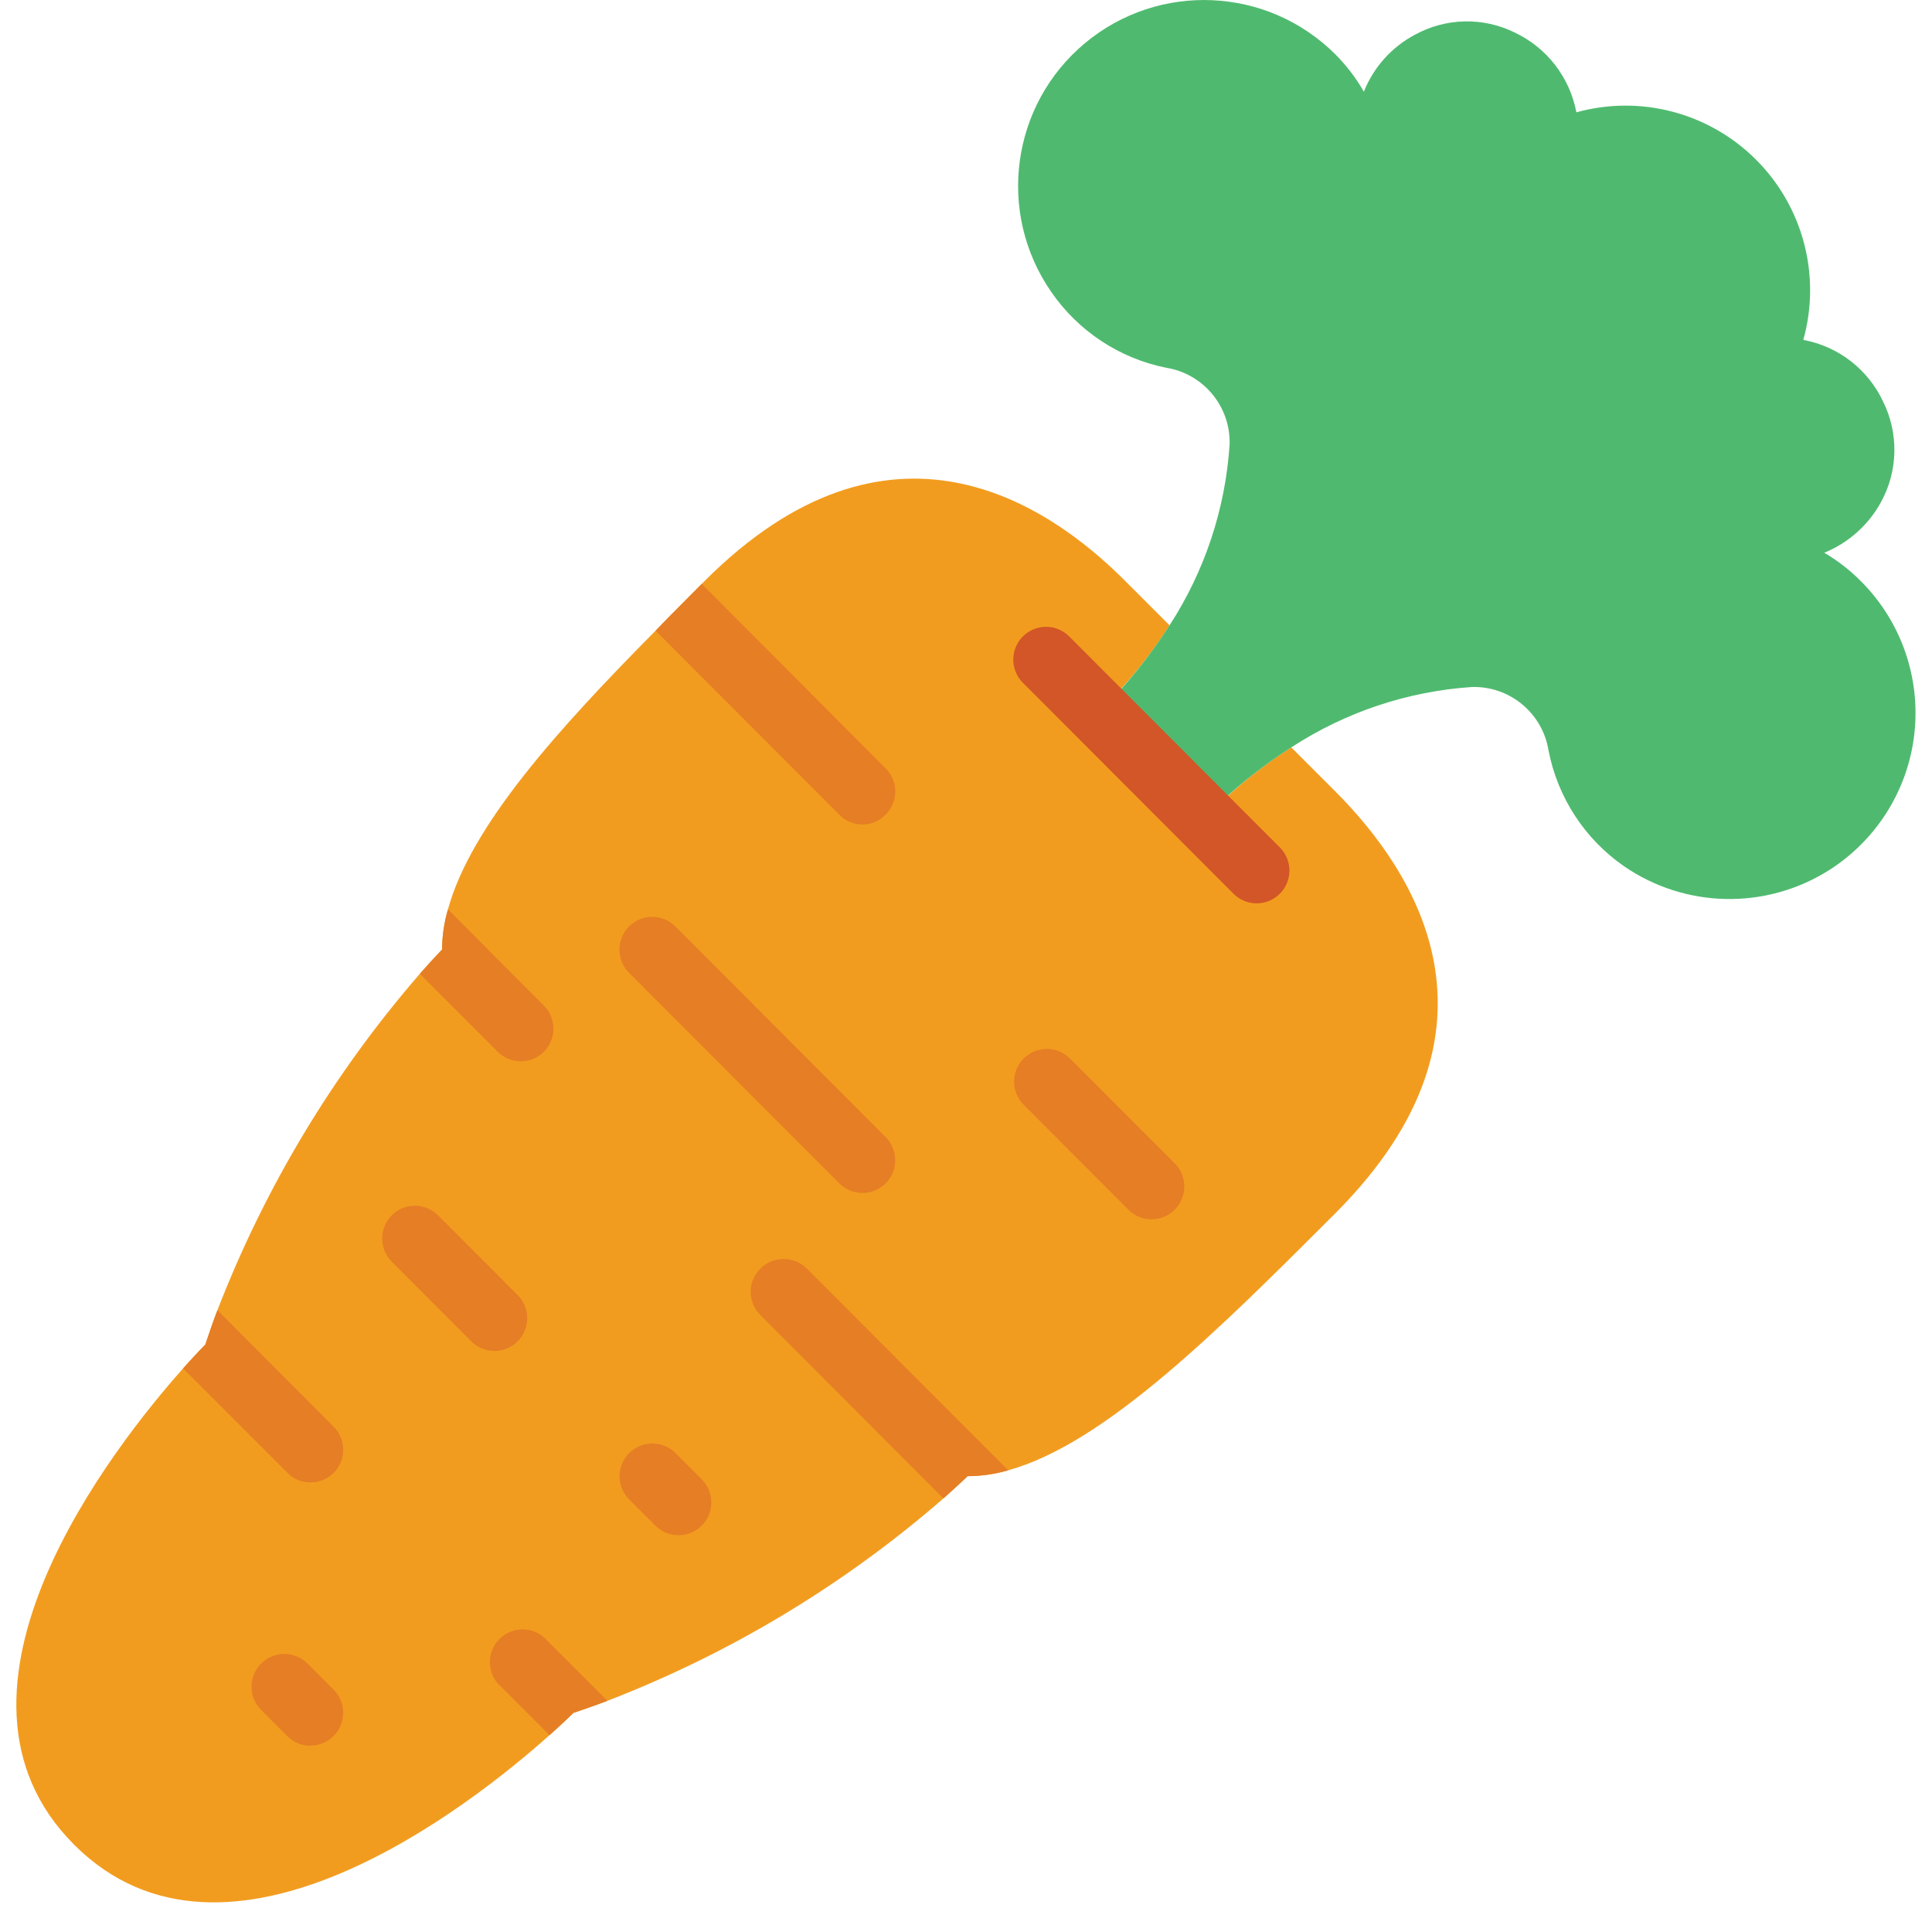 <svg height="512" viewBox="0 0 58 59" width="512" xmlns="http://www.w3.org/2000/svg"><g id="Page-1" fill="none" fill-rule="evenodd"><g id="023---Carrot" fill-rule="nonzero" transform="translate(-1)"><path id="Shape" d="m41.29 37.04c-3.52 3.52-7.03 7.04-10 7.86-.403.117-.82.178-1.24.18 0 0-.26.25-.74.68-3.036 2.64-6.507 4.731-10.26 6.18-.34.13-.69.25-1.04.37 0 0-.26.26-.73.68-2.35 2.1-9.83 8.04-14.52 3.34s1.24-12.19 3.33-14.54c.42-.47.68-.73.68-.73.12-.36.24-.71.37-1.05 1.452-3.754 3.543-7.229 6.18-10.27.43-.49.68-.74.68-.74.002-.416.063-.83.18-1.23.7-2.56 3.37-5.51 6.34-8.51.46-.48.94-.95 1.41-1.43l.09-.09c5.62-5.62 10.44-2.41 12.84 0l1.35 1.35h.01c-.438.687-.933 1.336-1.48 1.94-.21.24-.44.49-.68.73l3.22 3.22c.24-.24.48-.47.72-.68.604-.547 1.253-1.042 1.94-1.48v.01l1.35 1.35c2.4 2.41 5.61 7.23 0 12.86z" fill="#f29c1f"/><g fill="#e57e25"><path id="Shape" d="m17.11 32.12c-.39.388-1.02.388-1.41 0l-2.38-2.38c.43-.49.68-.74.68-.74.002-.416.063-.83.18-1.23l2.93 2.94c.388.39.388 1.02 0 1.41z"/><path id="Shape" d="m31.29 44.9c-.403.117-.82.178-1.24.18 0 0-.26.25-.74.68l-5.59-5.6c-.288-.286-.375-.718-.219-1.093.156-.375.523-.619.929-.617.266-.004.522.101.71.29z"/><path id="Shape" d="m10.69 44.98c-.188.189-.444.294-.71.29-.263.003-.516-.101-.7-.29l-3.19-3.19c.42-.47.68-.73.68-.73.12-.36.24-.71.37-1.05l3.55 3.56c.388.39.388 1.02 0 1.41z"/><path id="Shape" d="m19.05 51.94c-.34.13-.69.25-1.04.37 0 0-.26.26-.73.68l-1.58-1.58c-.34-.397-.317-.988.052-1.358.369-.369.961-.392 1.358-.052z"/><path id="Shape" d="m21.22 46.883c-.266-0-.52-.106-.708-.294l-.8-.8c-.39-.391-.39-1.024.002-1.415.391-.39 1.024-.39 1.415.002l.8.8c.286.286.371.716.217 1.09-.155.374-.519.617-.924.617z"/><path id="Shape" d="m15.6 41.255c-.266.001-.521-.105-.708-.293l-2.406-2.412c-.266-.25-.375-.625-.284-.978.091-.353.367-.629.72-.72s.728.019.978.285l2.408 2.412c.285.286.37.716.216 1.089s-.519.617-.923.617z"/><path id="Shape" d="m9.983 53.315c-.265 0-.52-.106-.707-.294l-.8-.8c-.392-.39-.394-1.024-.004-1.417s1.024-.394 1.416-.004l.8.8c.286.286.371.716.216 1.09-.155.374-.52.617-.924.617z"/><path id="Shape" d="m26.838 36.431c-.266 0-.52-.105-.708-.293l-6.421-6.432c-.39-.391-.39-1.024.002-1.415.391-.39 1.024-.39 1.415.002l6.42 6.432c.285.286.37.716.216 1.089s-.519.617-.923.617z"/><path id="Shape" d="m35.667 37.235c-.266 0-.52-.105-.708-.293l-3.21-3.216c-.379-.393-.373-1.016.013-1.402.386-.385 1.01-.39 1.402-.011l3.211 3.216c.285.286.37.716.215 1.089s-.519.617-.923.617z"/><path id="Shape" d="m27.54 24.88c-.183.191-.436.3-.7.3-.267-0-.523-.108-.71-.3l-5.61-5.62c.46-.48.94-.95 1.41-1.43l5.62 5.64c.188.187.293.442.291.707s-.11.519-.301.703z"/></g><path id="Shape" d="m56.33 26.59c-1.922 1.202-4.374 1.147-6.24-.14-1.197-.832-2.022-2.099-2.3-3.53-.183-1.142-1.184-1.972-2.34-1.94-1.964.132-3.861.765-5.51 1.84-.965.617-1.858 1.342-2.66 2.16l-3.22-3.22c.815-.808 1.54-1.704 2.16-2.67 1.07-1.651 1.7-3.547 1.83-5.51.037-1.16-.794-2.166-1.94-2.35-1.427-.288-2.686-1.12-3.51-2.32-1.671-2.415-1.225-5.706 1.029-7.589 2.254-1.883 5.572-1.736 7.651.339.339.34.631.723.87 1.14.297-.747.85-1.364 1.56-1.74.942-.517 2.076-.543 3.04-.07.985.463 1.688 1.37 1.89 2.44 1.959-.542 4.058.013 5.493 1.453 1.435 1.439 1.984 3.54 1.437 5.497 1.071.198 1.98.902 2.44 1.89.476.966.454 2.103-.06 3.05-.382.706-.997 1.257-1.74 1.56.41.24.786.532 1.12.87 1.225 1.224 1.825 2.94 1.631 4.661s-1.163 3.259-2.631 4.179z" fill="#4fba6f"/><path id="Shape" d="m38.877 27.587c-.265.001-.52-.105-.707-.293l-6.421-6.432c-.26-.251-.364-.623-.272-.973.092-.35.365-.622.715-.714s.721.013.972.273l6.421 6.432c.285.286.37.716.215 1.089s-.519.617-.923.617z" fill="#d25627"/></g></g></svg>
